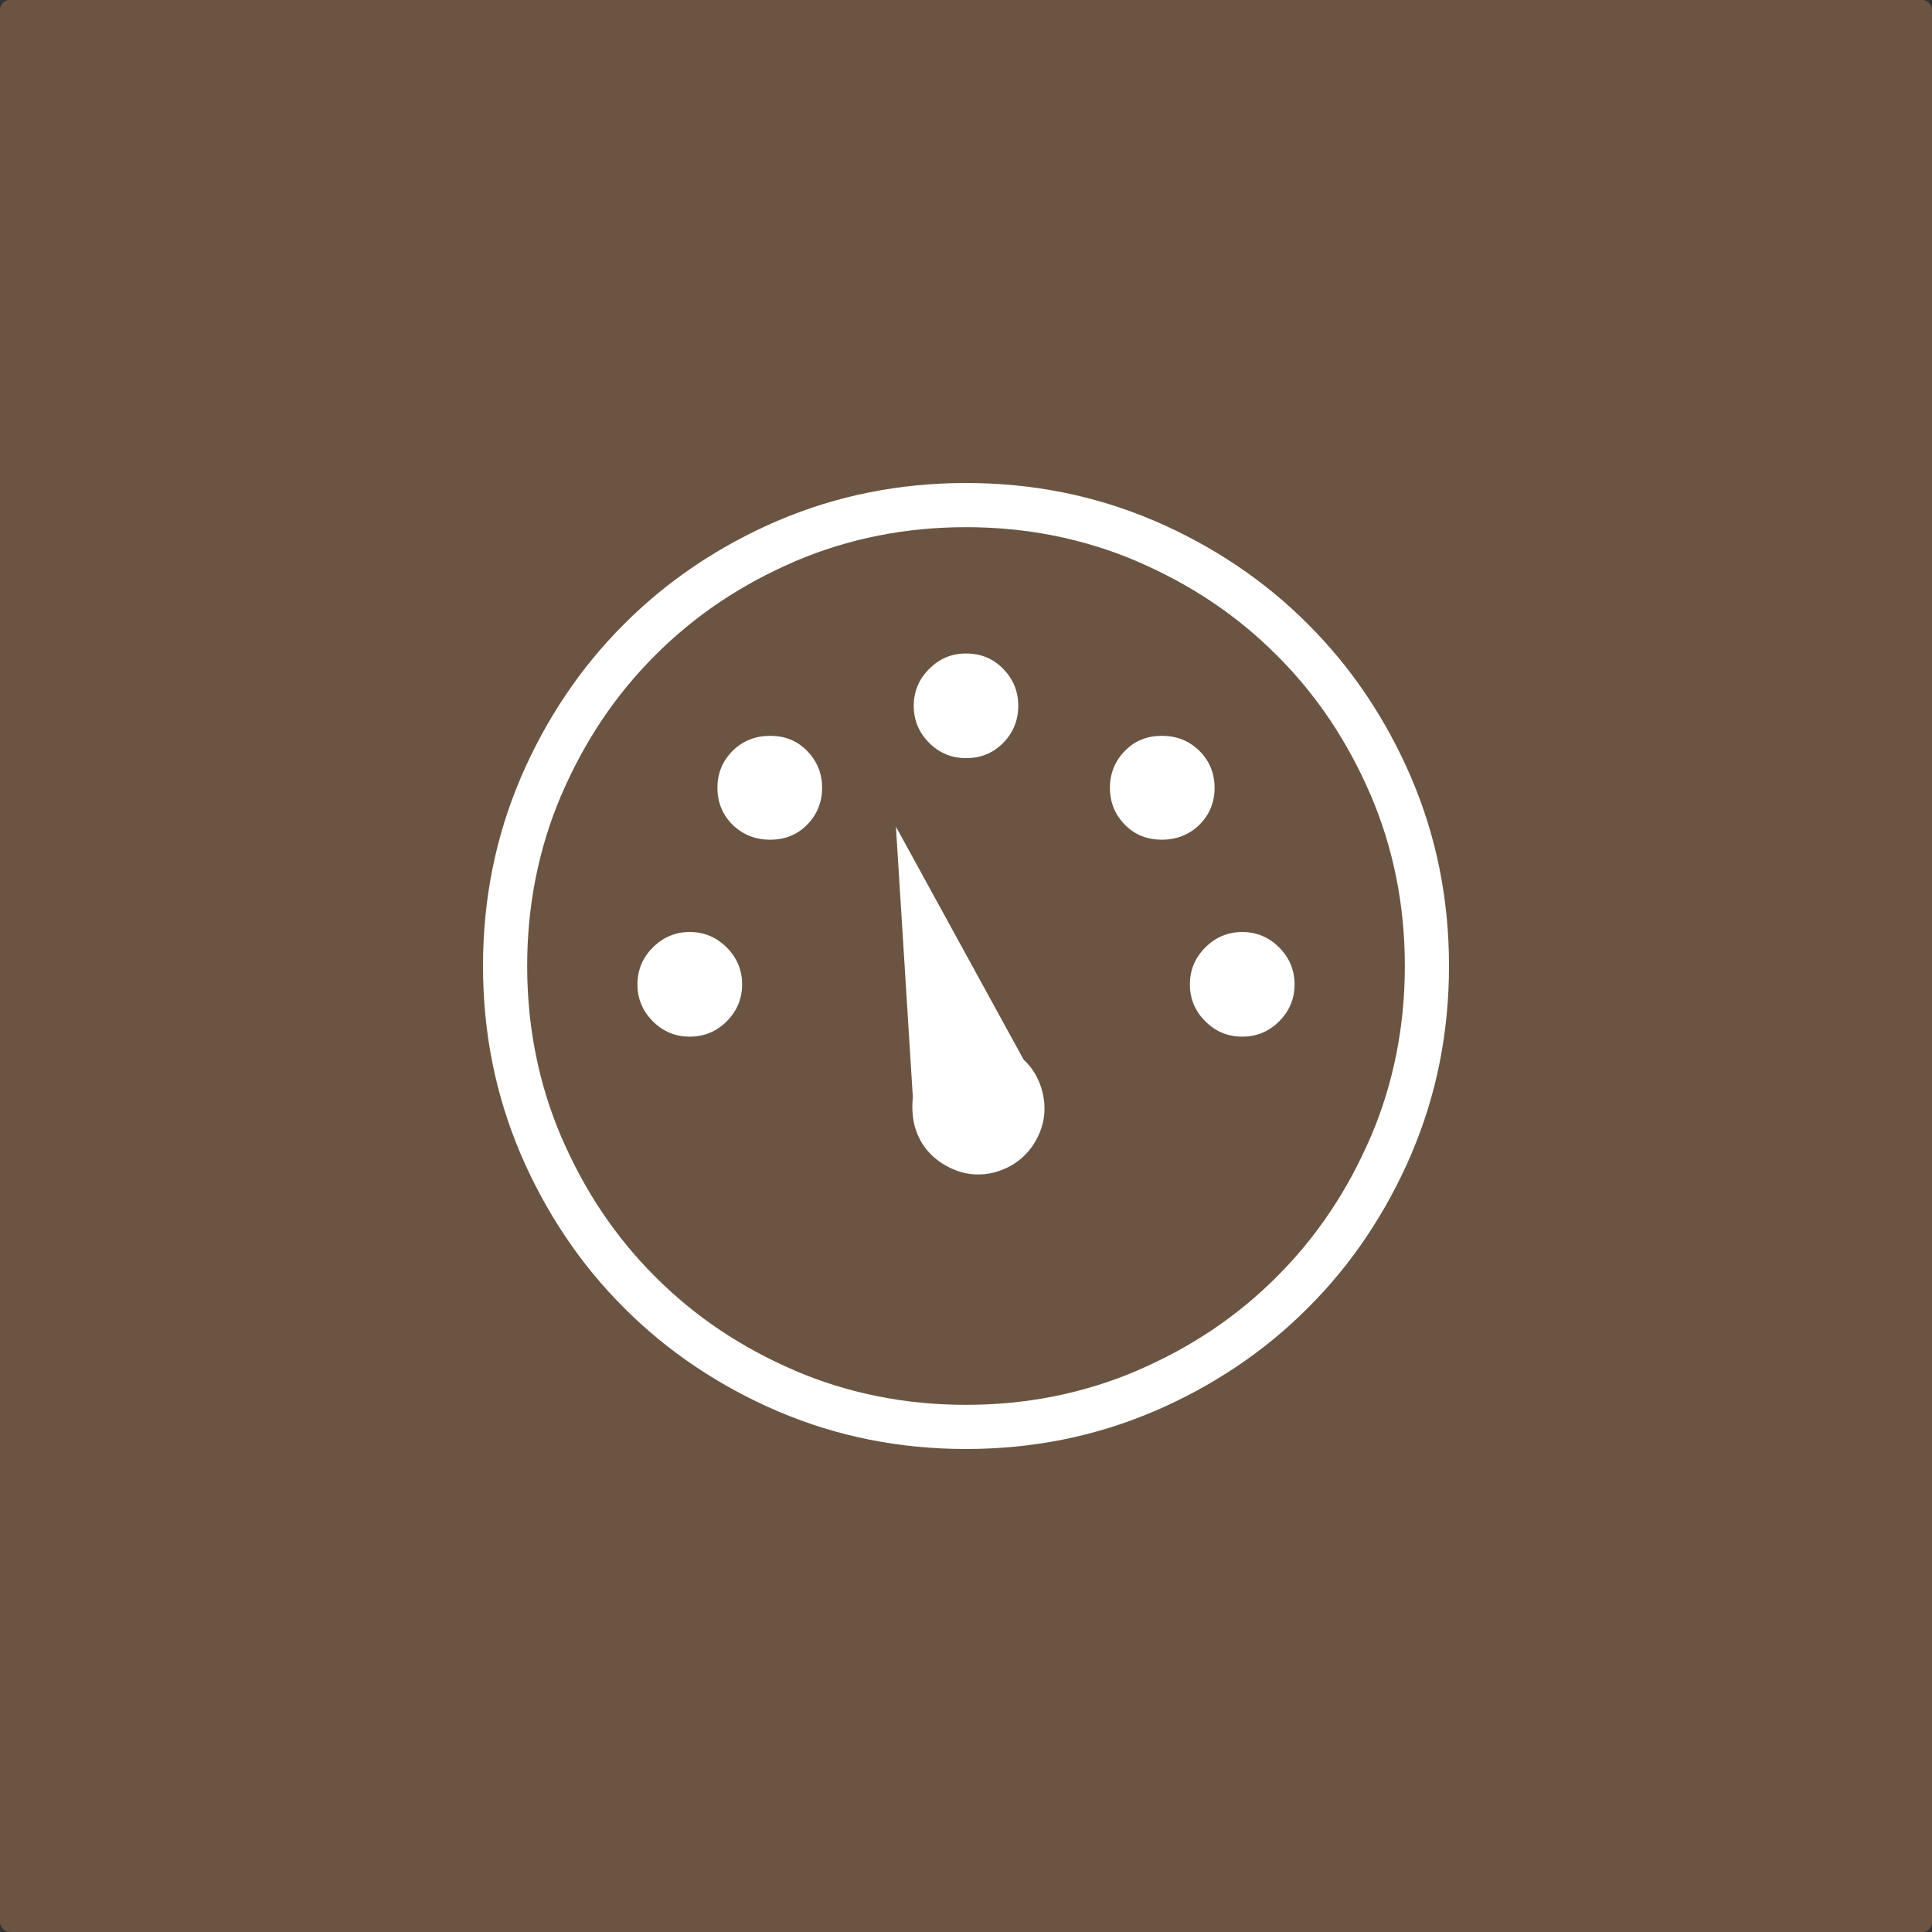 <svg width="1000" height="1000" viewBox="0 0 1000 1000" fill="none" xmlns="http://www.w3.org/2000/svg">
<rect x="0" y="0" width="1000" height="1000" fill="#333333" stroke="none"/>
<rect width="1000" height="1000" rx="5" fill="#6B5542"/>
<path d="M329.944 509.521C329.944 502.116 332.593 495.724 337.899 490.422C343.197 485.12 349.59 482.402 356.996 482.402C364.474 482.402 370.863 485.12 376.161 490.422C381.463 495.724 384.116 502.116 384.116 509.521C384.116 516.927 381.463 523.319 376.161 528.617C370.863 533.919 364.474 536.572 356.996 536.572C349.586 536.572 343.197 533.919 337.899 528.617C332.598 523.319 329.944 516.931 329.944 509.521ZM500.002 272.863C484.283 272.863 469.037 274.34 454.286 277.294C439.508 280.253 425.258 284.663 411.545 290.519L411.549 290.535C397.592 296.541 384.6 303.551 372.604 311.604C360.576 319.673 349.427 328.84 339.177 339.13L339.132 339.175C328.842 349.429 319.674 360.578 311.605 372.605C303.553 384.601 296.538 397.593 290.536 411.549C290.454 411.732 290.373 411.911 290.284 412.09C284.542 425.636 280.209 439.706 277.295 454.285C274.341 469.039 272.864 484.282 272.864 500C272.864 515.718 274.341 530.961 277.295 545.719C280.253 560.493 284.664 574.742 290.52 588.459L290.536 588.451C296.538 602.407 303.553 615.399 311.605 627.39C319.674 639.422 328.842 650.571 339.132 660.825L339.177 660.866C349.431 671.156 360.58 680.319 372.604 688.396C384.6 696.449 397.592 703.463 411.549 709.465C411.732 709.547 411.911 709.632 412.09 709.722C425.636 715.459 439.707 719.792 454.286 722.706C469.037 725.664 484.283 727.141 500.002 727.141C515.721 727.141 530.963 725.664 545.718 722.706C560.497 719.747 574.746 715.337 588.459 709.481L588.455 709.465C602.412 703.463 615.4 696.449 627.396 688.396C639.424 680.323 650.573 671.16 660.827 660.866L660.872 660.825C671.158 650.571 680.326 639.422 688.399 627.39C696.451 615.399 703.466 602.403 709.472 588.451C709.554 588.268 709.635 588.084 709.725 587.91C715.466 574.368 719.8 560.294 722.713 545.719C725.667 530.961 727.144 515.718 727.144 500C727.144 484.282 725.667 469.039 722.713 454.285C719.755 439.511 715.344 425.258 709.489 411.545L709.472 411.553C703.466 397.597 696.455 384.605 688.399 372.609C680.33 360.582 671.162 349.433 660.872 339.179L660.827 339.134C650.573 328.844 639.424 319.677 627.396 311.608C615.4 303.555 602.408 296.541 588.455 290.539C588.272 290.458 588.089 290.376 587.914 290.287C574.368 284.545 560.297 280.216 545.718 277.299C530.967 274.34 515.725 272.863 500.002 272.863ZM449.819 254.879C466.066 251.628 482.794 250 500.002 250C517.21 250 533.942 251.628 550.186 254.879C566.181 258.081 581.741 262.89 596.857 269.303C597.065 269.38 597.273 269.458 597.476 269.547C612.54 276.029 626.749 283.727 640.083 292.675C653.376 301.594 665.677 311.706 676.969 323.038C688.301 334.329 698.413 346.633 707.332 359.923C716.276 373.252 723.978 387.461 730.46 402.528L730.44 402.537L730.46 402.573C736.991 417.868 741.886 433.619 745.125 449.818C748.376 466.061 750 482.792 750 500C750 517.208 748.376 533.943 745.125 550.186C741.923 566.177 737.113 581.737 730.701 596.853C730.623 597.061 730.546 597.268 730.456 597.472C723.974 612.539 716.276 626.748 707.328 640.077C698.409 653.375 688.297 665.675 676.965 676.966C665.673 688.299 653.368 698.41 640.079 707.325C626.749 716.272 612.536 723.975 597.472 730.453L597.464 730.436L597.423 730.453C582.132 736.983 566.376 741.882 550.182 745.121C533.938 748.372 517.206 750 499.998 750C482.79 750 466.058 748.372 449.814 745.121C433.819 741.919 418.259 737.11 403.143 730.697C402.935 730.616 402.727 730.538 402.524 730.449C387.456 723.971 373.247 716.272 359.917 707.321C346.624 698.406 334.319 688.294 323.031 676.962C311.699 665.671 301.587 653.367 292.668 640.073C283.72 626.748 276.022 612.535 269.54 597.467L269.556 597.459L269.54 597.427C263.005 582.128 258.114 566.377 254.875 550.182C251.628 533.935 250 517.199 250 499.992C250 482.788 251.628 466.057 254.879 449.81C258.081 433.815 262.891 418.255 269.299 403.139C269.377 402.931 269.458 402.724 269.544 402.52C276.026 387.453 283.724 373.244 292.672 359.914C301.591 346.621 311.703 334.317 323.035 323.029C334.327 311.697 346.632 301.586 359.921 292.667C373.251 283.719 387.46 276.021 402.528 269.539L402.536 269.555L402.573 269.539C417.868 263.008 433.62 258.122 449.819 254.879ZM463.731 427.898L529.861 548.534C532.241 550.642 534.21 553.153 535.846 555.948C537.409 558.731 538.634 561.583 539.378 564.509C541.828 573.75 540.668 582.453 536.05 590.534C531.362 598.623 524.429 604.059 515.114 606.716C506.073 609.092 497.443 607.868 489.219 603.115C480.996 598.354 475.69 591.425 473.313 582.38C472.768 580.004 472.43 577.619 472.296 575.243C472.158 572.867 472.227 570.417 472.495 568.037L463.731 427.898ZM670.06 509.521C670.06 516.927 667.411 523.319 662.105 528.617C656.807 533.919 650.418 536.572 643.009 536.572C635.534 536.572 629.145 533.919 623.843 528.617C618.541 523.315 615.892 516.927 615.892 509.521C615.892 502.116 618.541 495.724 623.843 490.422C629.145 485.12 635.534 482.402 643.009 482.402C650.418 482.402 656.811 485.12 662.105 490.422C667.411 495.728 670.06 502.116 670.06 509.521ZM620.649 388.474C626.016 393.776 628.669 400.238 628.669 407.777C628.669 415.321 626.02 421.779 620.649 427.08C615.347 432.11 608.963 434.624 601.35 434.624C593.806 434.624 587.482 432.11 582.449 427.08C577.147 421.779 574.498 415.321 574.498 407.777C574.498 400.234 577.147 393.776 582.449 388.474C587.478 383.376 593.802 380.861 601.35 380.861C608.963 380.861 615.347 383.376 620.649 388.474ZM500.002 338.247C507.684 338.247 514.142 340.896 519.306 346.267C524.473 351.573 527.053 357.888 527.053 365.367C527.053 372.776 524.469 379.165 519.306 384.466C514.138 389.768 507.684 392.417 500.002 392.417C492.596 392.417 486.204 389.768 480.906 384.466C475.604 379.16 472.951 372.772 472.951 365.367C472.951 357.892 475.6 351.573 480.906 346.267C486.208 340.896 492.596 338.247 500.002 338.247ZM379.363 388.474C384.665 383.376 391.053 380.861 398.667 380.861C406.211 380.861 412.534 383.376 417.563 388.474C422.869 393.776 425.514 400.238 425.514 407.777C425.514 415.321 422.869 421.779 417.563 427.08C412.534 432.11 406.211 434.624 398.667 434.624C391.053 434.624 384.669 432.11 379.363 427.08C373.992 421.779 371.343 415.321 371.343 407.777C371.343 400.234 373.992 393.776 379.363 388.474Z" fill="white"/>
</svg>
